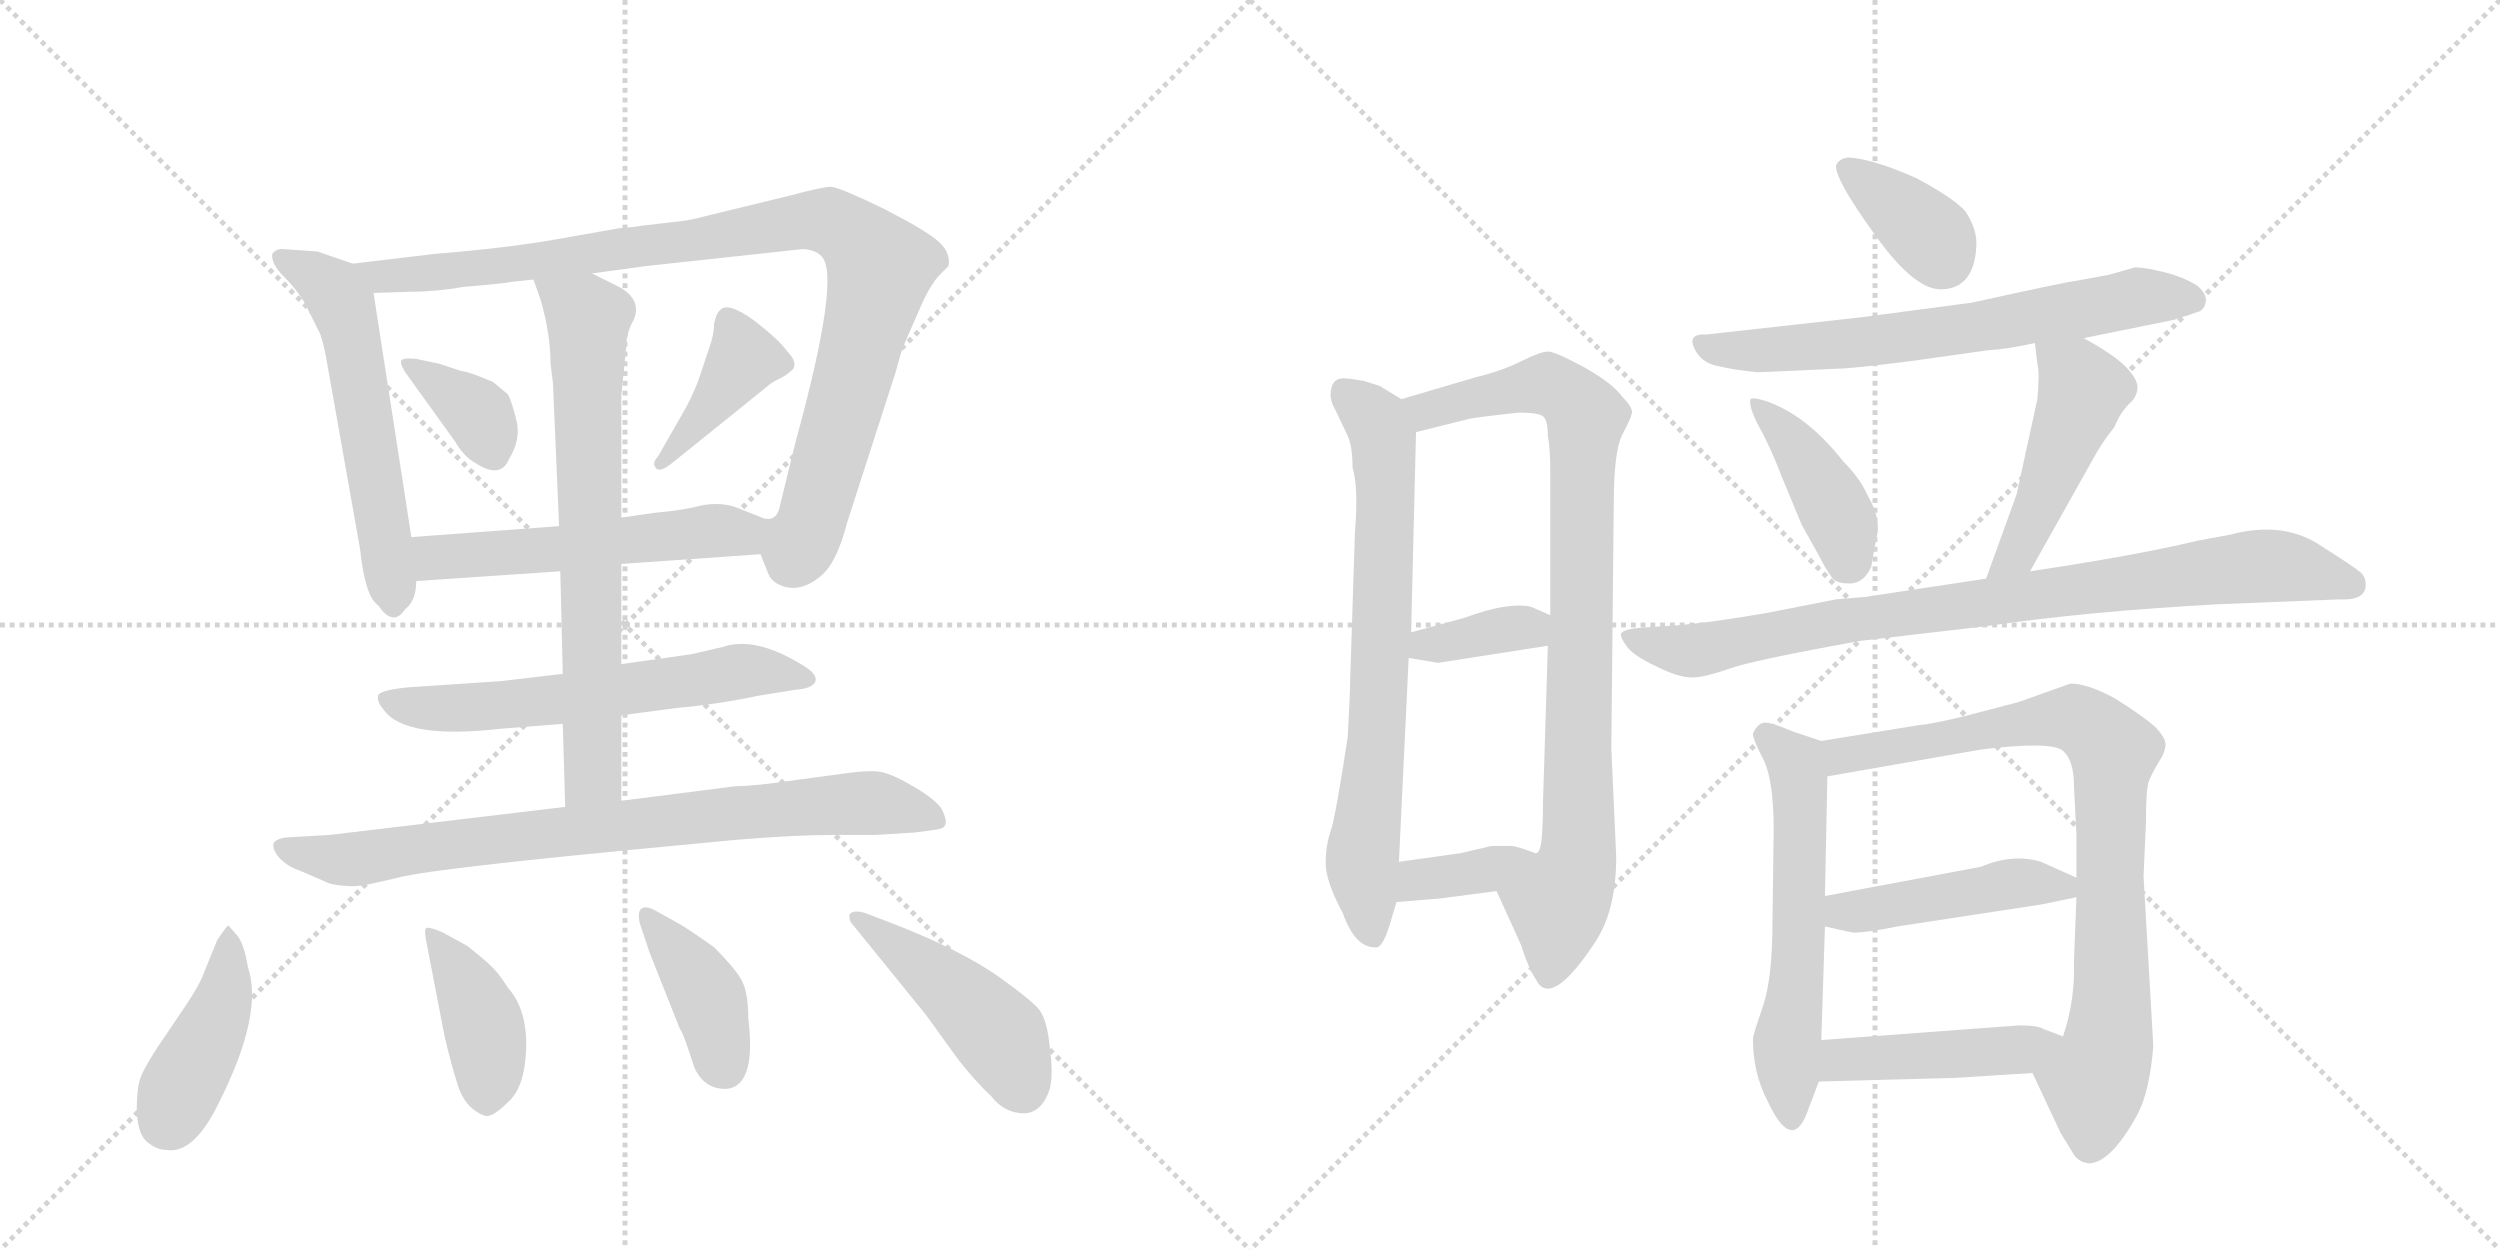 <svg version="1.1" viewBox="0 0 2048 1024" xmlns="http://www.w3.org/2000/svg">
  <g stroke="lightgray" stroke-dasharray="1,1" stroke-width="1" transform="scale(4, 4)">
    <line x1="0" y1="0" x2="256" y2="256"></line>
    <line x1="256" y1="0" x2="0" y2="256"></line>
    <line x1="128" y1="0" x2="128" y2="256"></line>
    <line x1="0" y1="128" x2="256" y2="128"></line>
    <line x1="256" y1="0" x2="512" y2="256"></line>
    <line x1="512" y1="0" x2="256" y2="256"></line>
    <line x1="384" y1="0" x2="384" y2="256"></line>
    <line x1="256" y1="128" x2="512" y2="128"></line>
  </g>
<g transform="scale(1, -1) translate(0, -850)">
   <style type="text/css">
    @keyframes keyframes0 {
      from {
       stroke: black;
       stroke-dashoffset: 569;
       stroke-width: 128;
       }
       65% {
       animation-timing-function: step-end;
       stroke: black;
       stroke-dashoffset: 0;
       stroke-width: 128;
       }
       to {
       stroke: black;
       stroke-width: 1024;
       }
       }
       #make-me-a-hanzi-animation-0 {
         animation: keyframes0 0.713s both;
         animation-delay: 0s;
         animation-timing-function: linear;
       }
    @keyframes keyframes1 {
      from {
       stroke: black;
       stroke-dashoffset: 974;
       stroke-width: 128;
       }
       76% {
       animation-timing-function: step-end;
       stroke: black;
       stroke-dashoffset: 0;
       stroke-width: 128;
       }
       to {
       stroke: black;
       stroke-width: 1024;
       }
       }
       #make-me-a-hanzi-animation-1 {
         animation: keyframes1 1.043s both;
         animation-delay: 0.713s;
         animation-timing-function: linear;
       }
    @keyframes keyframes2 {
      from {
       stroke: black;
       stroke-dashoffset: 358;
       stroke-width: 128;
       }
       54% {
       animation-timing-function: step-end;
       stroke: black;
       stroke-dashoffset: 0;
       stroke-width: 128;
       }
       to {
       stroke: black;
       stroke-width: 1024;
       }
       }
       #make-me-a-hanzi-animation-2 {
         animation: keyframes2 0.541s both;
         animation-delay: 1.756s;
         animation-timing-function: linear;
       }
    @keyframes keyframes3 {
      from {
       stroke: black;
       stroke-dashoffset: 396;
       stroke-width: 128;
       }
       56% {
       animation-timing-function: step-end;
       stroke: black;
       stroke-dashoffset: 0;
       stroke-width: 128;
       }
       to {
       stroke: black;
       stroke-width: 1024;
       }
       }
       #make-me-a-hanzi-animation-3 {
         animation: keyframes3 0.572s both;
         animation-delay: 2.297s;
         animation-timing-function: linear;
       }
    @keyframes keyframes4 {
      from {
       stroke: black;
       stroke-dashoffset: 536;
       stroke-width: 128;
       }
       64% {
       animation-timing-function: step-end;
       stroke: black;
       stroke-dashoffset: 0;
       stroke-width: 128;
       }
       to {
       stroke: black;
       stroke-width: 1024;
       }
       }
       #make-me-a-hanzi-animation-4 {
         animation: keyframes4 0.686s both;
         animation-delay: 2.869s;
         animation-timing-function: linear;
       }
    @keyframes keyframes5 {
      from {
       stroke: black;
       stroke-dashoffset: 604;
       stroke-width: 128;
       }
       66% {
       animation-timing-function: step-end;
       stroke: black;
       stroke-dashoffset: 0;
       stroke-width: 128;
       }
       to {
       stroke: black;
       stroke-width: 1024;
       }
       }
       #make-me-a-hanzi-animation-5 {
         animation: keyframes5 0.742s both;
         animation-delay: 3.556s;
         animation-timing-function: linear;
       }
    @keyframes keyframes6 {
      from {
       stroke: black;
       stroke-dashoffset: 703;
       stroke-width: 128;
       }
       70% {
       animation-timing-function: step-end;
       stroke: black;
       stroke-dashoffset: 0;
       stroke-width: 128;
       }
       to {
       stroke: black;
       stroke-width: 1024;
       }
       }
       #make-me-a-hanzi-animation-6 {
         animation: keyframes6 0.822s both;
         animation-delay: 4.297s;
         animation-timing-function: linear;
       }
    @keyframes keyframes7 {
      from {
       stroke: black;
       stroke-dashoffset: 795;
       stroke-width: 128;
       }
       72% {
       animation-timing-function: step-end;
       stroke: black;
       stroke-dashoffset: 0;
       stroke-width: 128;
       }
       to {
       stroke: black;
       stroke-width: 1024;
       }
       }
       #make-me-a-hanzi-animation-7 {
         animation: keyframes7 0.897s both;
         animation-delay: 5.119s;
         animation-timing-function: linear;
       }
    @keyframes keyframes8 {
      from {
       stroke: black;
       stroke-dashoffset: 419;
       stroke-width: 128;
       }
       58% {
       animation-timing-function: step-end;
       stroke: black;
       stroke-dashoffset: 0;
       stroke-width: 128;
       }
       to {
       stroke: black;
       stroke-width: 1024;
       }
       }
       #make-me-a-hanzi-animation-8 {
         animation: keyframes8 0.591s both;
         animation-delay: 6.016s;
         animation-timing-function: linear;
       }
    @keyframes keyframes9 {
      from {
       stroke: black;
       stroke-dashoffset: 402;
       stroke-width: 128;
       }
       57% {
       animation-timing-function: step-end;
       stroke: black;
       stroke-dashoffset: 0;
       stroke-width: 128;
       }
       to {
       stroke: black;
       stroke-width: 1024;
       }
       }
       #make-me-a-hanzi-animation-9 {
         animation: keyframes9 0.577s both;
         animation-delay: 6.607s;
         animation-timing-function: linear;
       }
    @keyframes keyframes10 {
      from {
       stroke: black;
       stroke-dashoffset: 397;
       stroke-width: 128;
       }
       56% {
       animation-timing-function: step-end;
       stroke: black;
       stroke-dashoffset: 0;
       stroke-width: 128;
       }
       to {
       stroke: black;
       stroke-width: 1024;
       }
       }
       #make-me-a-hanzi-animation-10 {
         animation: keyframes10 0.573s both;
         animation-delay: 7.184s;
         animation-timing-function: linear;
       }
    @keyframes keyframes11 {
      from {
       stroke: black;
       stroke-dashoffset: 451;
       stroke-width: 128;
       }
       59% {
       animation-timing-function: step-end;
       stroke: black;
       stroke-dashoffset: 0;
       stroke-width: 128;
       }
       to {
       stroke: black;
       stroke-width: 1024;
       }
       }
       #make-me-a-hanzi-animation-11 {
         animation: keyframes11 0.617s both;
         animation-delay: 7.757s;
         animation-timing-function: linear;
       }
    @keyframes keyframes12 {
      from {
       stroke: black;
       stroke-dashoffset: 714;
       stroke-width: 128;
       }
       70% {
       animation-timing-function: step-end;
       stroke: black;
       stroke-dashoffset: 0;
       stroke-width: 128;
       }
       to {
       stroke: black;
       stroke-width: 1024;
       }
       }
       #make-me-a-hanzi-animation-12 {
         animation: keyframes12 0.831s both;
         animation-delay: 8.374s;
         animation-timing-function: linear;
       }
    @keyframes keyframes13 {
      from {
       stroke: black;
       stroke-dashoffset: 874;
       stroke-width: 128;
       }
       74% {
       animation-timing-function: step-end;
       stroke: black;
       stroke-dashoffset: 0;
       stroke-width: 128;
       }
       to {
       stroke: black;
       stroke-width: 1024;
       }
       }
       #make-me-a-hanzi-animation-13 {
         animation: keyframes13 0.961s both;
         animation-delay: 9.205s;
         animation-timing-function: linear;
       }
    @keyframes keyframes14 {
      from {
       stroke: black;
       stroke-dashoffset: 362;
       stroke-width: 128;
       }
       54% {
       animation-timing-function: step-end;
       stroke: black;
       stroke-dashoffset: 0;
       stroke-width: 128;
       }
       to {
       stroke: black;
       stroke-width: 1024;
       }
       }
       #make-me-a-hanzi-animation-14 {
         animation: keyframes14 0.545s both;
         animation-delay: 10.167s;
         animation-timing-function: linear;
       }
    @keyframes keyframes15 {
      from {
       stroke: black;
       stroke-dashoffset: 364;
       stroke-width: 128;
       }
       54% {
       animation-timing-function: step-end;
       stroke: black;
       stroke-dashoffset: 0;
       stroke-width: 128;
       }
       to {
       stroke: black;
       stroke-width: 1024;
       }
       }
       #make-me-a-hanzi-animation-15 {
         animation: keyframes15 0.546s both;
         animation-delay: 10.711s;
         animation-timing-function: linear;
       }
    @keyframes keyframes16 {
      from {
       stroke: black;
       stroke-dashoffset: 364;
       stroke-width: 128;
       }
       54% {
       animation-timing-function: step-end;
       stroke: black;
       stroke-dashoffset: 0;
       stroke-width: 128;
       }
       to {
       stroke: black;
       stroke-width: 1024;
       }
       }
       #make-me-a-hanzi-animation-16 {
         animation: keyframes16 0.546s both;
         animation-delay: 11.257s;
         animation-timing-function: linear;
       }
    @keyframes keyframes17 {
      from {
       stroke: black;
       stroke-dashoffset: 661;
       stroke-width: 128;
       }
       68% {
       animation-timing-function: step-end;
       stroke: black;
       stroke-dashoffset: 0;
       stroke-width: 128;
       }
       to {
       stroke: black;
       stroke-width: 1024;
       }
       }
       #make-me-a-hanzi-animation-17 {
         animation: keyframes17 0.788s both;
         animation-delay: 11.804s;
         animation-timing-function: linear;
       }
    @keyframes keyframes18 {
      from {
       stroke: black;
       stroke-dashoffset: 410;
       stroke-width: 128;
       }
       57% {
       animation-timing-function: step-end;
       stroke: black;
       stroke-dashoffset: 0;
       stroke-width: 128;
       }
       to {
       stroke: black;
       stroke-width: 1024;
       }
       }
       #make-me-a-hanzi-animation-18 {
         animation: keyframes18 0.584s both;
         animation-delay: 12.592s;
         animation-timing-function: linear;
       }
    @keyframes keyframes19 {
      from {
       stroke: black;
       stroke-dashoffset: 473;
       stroke-width: 128;
       }
       61% {
       animation-timing-function: step-end;
       stroke: black;
       stroke-dashoffset: 0;
       stroke-width: 128;
       }
       to {
       stroke: black;
       stroke-width: 1024;
       }
       }
       #make-me-a-hanzi-animation-19 {
         animation: keyframes19 0.635s both;
         animation-delay: 13.175s;
         animation-timing-function: linear;
       }
    @keyframes keyframes20 {
      from {
       stroke: black;
       stroke-dashoffset: 855;
       stroke-width: 128;
       }
       74% {
       animation-timing-function: step-end;
       stroke: black;
       stroke-dashoffset: 0;
       stroke-width: 128;
       }
       to {
       stroke: black;
       stroke-width: 1024;
       }
       }
       #make-me-a-hanzi-animation-20 {
         animation: keyframes20 0.946s both;
         animation-delay: 13.81s;
         animation-timing-function: linear;
       }
    @keyframes keyframes21 {
      from {
       stroke: black;
       stroke-dashoffset: 577;
       stroke-width: 128;
       }
       65% {
       animation-timing-function: step-end;
       stroke: black;
       stroke-dashoffset: 0;
       stroke-width: 128;
       }
       to {
       stroke: black;
       stroke-width: 1024;
       }
       }
       #make-me-a-hanzi-animation-21 {
         animation: keyframes21 0.72s both;
         animation-delay: 14.756s;
         animation-timing-function: linear;
       }
    @keyframes keyframes22 {
      from {
       stroke: black;
       stroke-dashoffset: 826;
       stroke-width: 128;
       }
       73% {
       animation-timing-function: step-end;
       stroke: black;
       stroke-dashoffset: 0;
       stroke-width: 128;
       }
       to {
       stroke: black;
       stroke-width: 1024;
       }
       }
       #make-me-a-hanzi-animation-22 {
         animation: keyframes22 0.922s both;
         animation-delay: 15.476s;
         animation-timing-function: linear;
       }
    @keyframes keyframes23 {
      from {
       stroke: black;
       stroke-dashoffset: 454;
       stroke-width: 128;
       }
       60% {
       animation-timing-function: step-end;
       stroke: black;
       stroke-dashoffset: 0;
       stroke-width: 128;
       }
       to {
       stroke: black;
       stroke-width: 1024;
       }
       }
       #make-me-a-hanzi-animation-23 {
         animation: keyframes23 0.619s both;
         animation-delay: 16.398s;
         animation-timing-function: linear;
       }
    @keyframes keyframes24 {
      from {
       stroke: black;
       stroke-dashoffset: 449;
       stroke-width: 128;
       }
       59% {
       animation-timing-function: step-end;
       stroke: black;
       stroke-dashoffset: 0;
       stroke-width: 128;
       }
       to {
       stroke: black;
       stroke-width: 1024;
       }
       }
       #make-me-a-hanzi-animation-24 {
         animation: keyframes24 0.615s both;
         animation-delay: 17.017s;
         animation-timing-function: linear;
       }
</style>
<path d="M 289 634 L 260 644 L 231 646 Q 226 646 223 642 Q 222 634 232 624 Q 242 614 249 603 L 261 579 Q 264 574 267 558 L 295 400 Q 299 361 310 354 Q 322 336 332 351 Q 341 358 341 374 L 337 410 L 306 610 C 303 629 303 629 289 634 Z" fill="lightgray"></path> 
<path d="M 623 396 L 629 381 Q 632 372 644 369 Q 657 366 671 377 Q 685 387 694 422 L 734 546 Q 738 562 742 571 L 753 596 Q 761 615 769 624 L 777 632 Q 779 643 769 652 Q 759 661 724 679 Q 689 696 681 697 Q 674 697 648 690 L 574 672 Q 567 670 559 669 L 525 665 Q 520 664 507 663 L 456 654 Q 417 647 356 642 L 289 634 C 259 630 276 609 306 610 L 336 611 Q 357 611 380 615 Q 416 618 418 619 L 437 621 L 485 626 L 529 632 L 658 646 Q 669 645 673 640 Q 689 624 652 489 L 639 436 Q 636 419 619 428 C 609 426 611 423 623 396 Z" fill="lightgray"></path> 
<path d="M 378 546 L 360 552 L 341 556 Q 331 557 329 555 Q 327 553 332 545 L 373 488 Q 380 476 389 471 Q 410 457 417 474 Q 427 490 423 506 Q 419 522 416 527 L 404 537 Q 383 546 378 546 Z" fill="lightgray"></path> 
<path d="M 563 518 L 539 476 Q 534 471 537 467 Q 540 462 551 471 L 628 533 Q 631 536 637 539 Q 644 542 650 548 Q 653 554 645 562 Q 638 572 617 588 Q 596 603 590 596 Q 587 594 585 585 Q 585 576 581 565 L 573 541 Q 570 532 563 518 Z" fill="lightgray"></path> 
<path d="M 509 388 L 623 396 C 653 398 647 417 619 428 L 604 434 Q 591 439 575 436 Q 560 432 537 430 L 509 426 L 458 419 L 337 410 C 307 408 311 372 341 374 L 459 382 L 509 388 Z" fill="lightgray"></path> 
<path d="M 509 264 L 554 270 Q 588 273 621 280 L 652 285 Q 666 286 668 292 Q 670 298 656 306 Q 618 329 592 320 L 566 314 L 509 306 L 461 298 L 410 292 L 335 287 Q 314 285 310 281 Q 308 276 314 269 Q 331 244 410 253 L 461 257 L 509 264 Z" fill="lightgray"></path> 
<path d="M 461 257 L 463 189 C 464 159 509 164 509 194 L 509 264 L 509 306 L 509 388 L 509 426 L 509 526 L 513 566 Q 513 575 517 584 Q 528 602 509 614 L 485 626 C 458 639 427 649 437 621 L 443 604 Q 451 576 451 552 L 453 536 L 458 419 L 459 382 L 461 298 L 461 257 Z" fill="lightgray"></path> 
<path d="M 463 189 L 270 166 L 235 164 Q 226 163 224 159 Q 223 154 229 147 Q 236 140 245 137 L 266 128 Q 269 126 276 125 Q 283 124 290 124 Q 298 124 330 132 Q 363 139 519 154 L 603 162 Q 651 166 681 166 L 717 166 L 749 168 Q 766 170 770 171 Q 779 173 771 188 Q 764 197 746 207 Q 729 217 719 218 Q 709 219 689 216 L 652 211 Q 618 206 603 206 L 509 194 L 463 189 Z" fill="lightgray"></path> 
<path d="M 194 84 L 187 92 Q 184 89 178 80 L 167 53 Q 164 44 152 26 L 129 -8 Q 118 -25 115 -33 Q 112 -42 112 -60 Q 113 -79 120 -85 Q 128 -92 136 -92 Q 159 -96 180 -52 Q 216 20 203 58 Q 200 77 194 84 Z" fill="lightgray"></path> 
<path d="M 383 75 L 363 86 Q 354 90 350 90 Q 347 90 349 80 L 364 2 Q 369 -20 375 -39 Q 381 -58 397 -64 Q 403 -66 416 -53 Q 430 -41 431 -9 Q 432 23 416 41 Q 409 52 403 58 Q 398 63 383 75 Z" fill="lightgray"></path> 
<path d="M 594 -42 Q 601 -42 606 -37 Q 618 -25 613 16 Q 613 38 607 48 Q 601 58 585 74 Q 564 89 555 94 L 537 104 Q 530 108 526 106 Q 522 104 524 94 L 532 70 L 557 7 Q 559 5 564 -10 L 569 -25 Q 577 -42 594 -42 Z" fill="lightgray"></path> 
<path d="M 699 92 L 759 18 L 785 -18 Q 800 -37 812 -48 Q 822 -61 837 -62 Q 853 -63 860 -42 Q 863 -30 860 -8 Q 858 13 852 22 Q 846 30 818 50 Q 788 71 735 92 L 709 102 Q 699 105 696 101 Q 695 96 699 92 Z" fill="lightgray"></path> 
<path d="M 1090 526 Q 1090 521 1094 514 L 1104 493 Q 1108 484 1108 467 Q 1113 450 1110 415 L 1106 291 Q 1106 281 1104 246 Q 1094 180 1090 169 Q 1086 157 1086 143 Q 1086 128 1100 102 Q 1110 74 1126 74 Q 1132 72 1138 91 L 1144 111 L 1146 144 L 1154 311 L 1156 332 L 1160 496 C 1160 515 1160 515 1148 523 L 1130 534 L 1117 538 Q 1106 540 1102 540 Q 1090 541 1090 526 Z" fill="lightgray"></path> 
<path d="M 1226 120 L 1246 76 Q 1252 57 1258 48 Q 1270 23 1306 77 Q 1316 92 1320 110 Q 1324 127 1324 148 L 1320 237 L 1322 438 Q 1322 480 1329 494 Q 1336 507 1337 512 Q 1337 517 1329 525 Q 1321 536 1298 549 Q 1274 562 1268 562 Q 1262 562 1246 554 Q 1230 546 1209 541 L 1148 523 C 1119 515 1131 489 1160 496 L 1204 507 Q 1216 509 1244 512 Q 1260 512 1264 509 Q 1268 506 1268 493 Q 1270 482 1270 463 L 1270 346 L 1268 321 L 1264 192 Q 1264 176 1263 164 Q 1262 151 1258 151 C 1249 122 1214 147 1226 120 Z" fill="lightgray"></path> 
<path d="M 1154 311 L 1178 307 L 1268 321 C 1298 326 1297 334 1270 346 L 1254 353 Q 1235 357 1200 344 L 1156 332 C 1127 324 1124 316 1154 311 Z" fill="lightgray"></path> 
<path d="M 1144 111 L 1180 114 L 1226 120 C 1256 124 1286 141 1258 151 Q 1242 157 1238 157 L 1222 157 L 1196 151 L 1146 144 C 1116 140 1114 109 1144 111 Z" fill="lightgray"></path> 
<path d="M 1570 704 Q 1534 720 1514 721 Q 1506 720 1504 714 Q 1504 702 1535 659 Q 1566 615 1588 613 Q 1617 612 1619 648 Q 1620 662 1610 677 Q 1600 688 1570 704 Z" fill="lightgray"></path> 
<path d="M 1707 573 L 1781 588 L 1802 595 Q 1806 597 1807 603 Q 1808 609 1800 616 Q 1789 623 1773 627 Q 1757 631 1749 631 L 1728 625 L 1701 620 Q 1692 619 1615 602 L 1524 590 L 1398 576 Q 1380 577 1390 561 Q 1396 552 1408 550 Q 1420 547 1440 545 L 1506 548 Q 1516 548 1564 554 L 1628 563 Q 1645 564 1667 569 L 1707 573 Z" fill="lightgray"></path> 
<path d="M 1476 420 L 1490 395 Q 1496 383 1500 378 Q 1503 372 1515 372 Q 1527 372 1533 386 Q 1535 399 1538 413 Q 1540 427 1530 444 Q 1524 458 1510 472 Q 1481 509 1448 521 Q 1436 525 1434 523 Q 1432 516 1444 495 Q 1453 477 1459 461 L 1476 420 Z" fill="lightgray"></path> 
<path d="M 1663 382 L 1718 480 Q 1724 490 1732 500 Q 1737 512 1744 519 Q 1751 525 1751 533 Q 1751 540 1740 551 Q 1729 561 1707 573 C 1681 588 1664 597 1667 569 L 1669 552 Q 1671 544 1669 523 L 1652 445 L 1627 376 C 1617 348 1648 356 1663 382 Z" fill="lightgray"></path> 
<path d="M 1938 371 Q 1938 377 1934 381 Q 1928 386 1898 405 Q 1868 423 1827 412 L 1800 407 Q 1750 395 1663 382 L 1627 376 L 1528 361 L 1504 359 L 1448 348 Q 1390 338 1362 337 L 1348 336 Q 1330 335 1328 331 Q 1327 328 1333 320 Q 1338 313 1357 304 Q 1375 295 1386 295 Q 1396 295 1416 302 Q 1435 309 1524 325 L 1627 337 Q 1708 349 1817 355 L 1917 359 Q 1938 358 1938 371 Z" fill="lightgray"></path> 
<path d="M 1492 243 L 1468 251 Q 1452 258 1446 258 Q 1440 258 1436 249 Q 1436 244 1445 227 Q 1453 210 1453 170 L 1452 95 Q 1452 48 1444 25 Q 1436 2 1436 -1 Q 1436 -29 1448 -52 Q 1469 -97 1482 -57 L 1490 -36 L 1492 -2 L 1495 91 L 1495 116 L 1497 214 C 1498 241 1498 241 1492 243 Z" fill="lightgray"></path> 
<path d="M 1764 -7 L 1756 132 L 1758 177 Q 1758 202 1760 209 Q 1762 215 1768 225 Q 1774 234 1774 240 Q 1774 246 1765 255 Q 1756 263 1734 277 Q 1711 290 1696 290 L 1654 275 L 1612 264 Q 1584 257 1572 256 L 1492 243 C 1462 238 1467 209 1497 214 L 1623 236 Q 1680 243 1690 235 Q 1699 227 1699 206 L 1701 166 L 1701 131 L 1701 115 L 1699 63 Q 1700 30 1690 1 C 1682 -28 1655 -7 1665 -29 L 1688 -78 L 1699 -96 Q 1703 -102 1711 -103 Q 1729 -103 1751 -63 Q 1761 -44 1764 -7 Z" fill="lightgray"></path> 
<path d="M 1495 91 L 1518 86 Q 1530 86 1554 91 L 1672 109 L 1701 115 C 1725 120 1725 120 1701 131 L 1672 144 Q 1649 151 1623 140 Q 1586 133 1495 116 C 1466 110 1466 97 1495 91 Z" fill="lightgray"></path> 
<path d="M 1490 -36 L 1602 -33 L 1665 -29 C 1695 -27 1718 -10 1690 1 L 1674 7 Q 1670 10 1654 10 L 1492 -2 C 1462 -4 1460 -37 1490 -36 Z" fill="lightgray"></path> 
      <clipPath id="make-me-a-hanzi-clip-0">
      <path d="M 289 634 L 260 644 L 231 646 Q 226 646 223 642 Q 222 634 232 624 Q 242 614 249 603 L 261 579 Q 264 574 267 558 L 295 400 Q 299 361 310 354 Q 322 336 332 351 Q 341 358 341 374 L 337 410 L 306 610 C 303 629 303 629 289 634 Z" fill="lightgray"></path>
      </clipPath>
      <path clip-path="url(#make-me-a-hanzi-clip-0)" d="M 230 639 L 273 613 L 286 583 L 321 356 " fill="none" id="make-me-a-hanzi-animation-0" stroke-dasharray="441 882" stroke-linecap="round"></path>

      <clipPath id="make-me-a-hanzi-clip-1">
      <path d="M 623 396 L 629 381 Q 632 372 644 369 Q 657 366 671 377 Q 685 387 694 422 L 734 546 Q 738 562 742 571 L 753 596 Q 761 615 769 624 L 777 632 Q 779 643 769 652 Q 759 661 724 679 Q 689 696 681 697 Q 674 697 648 690 L 574 672 Q 567 670 559 669 L 525 665 Q 520 664 507 663 L 456 654 Q 417 647 356 642 L 289 634 C 259 630 276 609 306 610 L 336 611 Q 357 611 380 615 Q 416 618 418 619 L 437 621 L 485 626 L 529 632 L 658 646 Q 669 645 673 640 Q 689 624 652 489 L 639 436 Q 636 419 619 428 C 609 426 611 423 623 396 Z" fill="lightgray"></path>
      </clipPath>
      <path clip-path="url(#make-me-a-hanzi-clip-1)" d="M 296 630 L 313 623 L 389 629 L 661 670 L 679 669 L 702 655 L 721 631 L 665 422 L 652 403 L 625 423 " fill="none" id="make-me-a-hanzi-animation-1" stroke-dasharray="846 1692" stroke-linecap="round"></path>

      <clipPath id="make-me-a-hanzi-clip-2">
      <path d="M 378 546 L 360 552 L 341 556 Q 331 557 329 555 Q 327 553 332 545 L 373 488 Q 380 476 389 471 Q 410 457 417 474 Q 427 490 423 506 Q 419 522 416 527 L 404 537 Q 383 546 378 546 Z" fill="lightgray"></path>
      </clipPath>
      <path clip-path="url(#make-me-a-hanzi-clip-2)" d="M 335 551 L 386 517 L 402 480 " fill="none" id="make-me-a-hanzi-animation-2" stroke-dasharray="230 460" stroke-linecap="round"></path>

      <clipPath id="make-me-a-hanzi-clip-3">
      <path d="M 563 518 L 539 476 Q 534 471 537 467 Q 540 462 551 471 L 628 533 Q 631 536 637 539 Q 644 542 650 548 Q 653 554 645 562 Q 638 572 617 588 Q 596 603 590 596 Q 587 594 585 585 Q 585 576 581 565 L 573 541 Q 570 532 563 518 Z" fill="lightgray"></path>
      </clipPath>
      <path clip-path="url(#make-me-a-hanzi-clip-3)" d="M 596 586 L 609 556 L 544 470 " fill="none" id="make-me-a-hanzi-animation-3" stroke-dasharray="268 536" stroke-linecap="round"></path>

      <clipPath id="make-me-a-hanzi-clip-4">
      <path d="M 509 388 L 623 396 C 653 398 647 417 619 428 L 604 434 Q 591 439 575 436 Q 560 432 537 430 L 509 426 L 458 419 L 337 410 C 307 408 311 372 341 374 L 459 382 L 509 388 Z" fill="lightgray"></path>
      </clipPath>
      <path clip-path="url(#make-me-a-hanzi-clip-4)" d="M 345 405 L 361 394 L 593 416 L 616 400 " fill="none" id="make-me-a-hanzi-animation-4" stroke-dasharray="408 816" stroke-linecap="round"></path>

      <clipPath id="make-me-a-hanzi-clip-5">
      <path d="M 509 264 L 554 270 Q 588 273 621 280 L 652 285 Q 666 286 668 292 Q 670 298 656 306 Q 618 329 592 320 L 566 314 L 509 306 L 461 298 L 410 292 L 335 287 Q 314 285 310 281 Q 308 276 314 269 Q 331 244 410 253 L 461 257 L 509 264 Z" fill="lightgray"></path>
      </clipPath>
      <path clip-path="url(#make-me-a-hanzi-clip-5)" d="M 317 277 L 379 269 L 617 301 L 662 294 " fill="none" id="make-me-a-hanzi-animation-5" stroke-dasharray="476 952" stroke-linecap="round"></path>

      <clipPath id="make-me-a-hanzi-clip-6">
      <path d="M 461 257 L 463 189 C 464 159 509 164 509 194 L 509 264 L 509 306 L 509 388 L 509 426 L 509 526 L 513 566 Q 513 575 517 584 Q 528 602 509 614 L 485 626 C 458 639 427 649 437 621 L 443 604 Q 451 576 451 552 L 453 536 L 458 419 L 459 382 L 461 298 L 461 257 Z" fill="lightgray"></path>
      </clipPath>
      <path clip-path="url(#make-me-a-hanzi-clip-6)" d="M 443 618 L 482 589 L 486 215 L 470 196 " fill="none" id="make-me-a-hanzi-animation-6" stroke-dasharray="575 1150" stroke-linecap="round"></path>

      <clipPath id="make-me-a-hanzi-clip-7">
      <path d="M 463 189 L 270 166 L 235 164 Q 226 163 224 159 Q 223 154 229 147 Q 236 140 245 137 L 266 128 Q 269 126 276 125 Q 283 124 290 124 Q 298 124 330 132 Q 363 139 519 154 L 603 162 Q 651 166 681 166 L 717 166 L 749 168 Q 766 170 770 171 Q 779 173 771 188 Q 764 197 746 207 Q 729 217 719 218 Q 709 219 689 216 L 652 211 Q 618 206 603 206 L 509 194 L 463 189 Z" fill="lightgray"></path>
      </clipPath>
      <path clip-path="url(#make-me-a-hanzi-clip-7)" d="M 232 155 L 292 146 L 413 164 L 699 192 L 728 191 L 766 180 " fill="none" id="make-me-a-hanzi-animation-7" stroke-dasharray="667 1334" stroke-linecap="round"></path>

      <clipPath id="make-me-a-hanzi-clip-8">
      <path d="M 194 84 L 187 92 Q 184 89 178 80 L 167 53 Q 164 44 152 26 L 129 -8 Q 118 -25 115 -33 Q 112 -42 112 -60 Q 113 -79 120 -85 Q 128 -92 136 -92 Q 159 -96 180 -52 Q 216 20 203 58 Q 200 77 194 84 Z" fill="lightgray"></path>
      </clipPath>
      <path clip-path="url(#make-me-a-hanzi-clip-8)" d="M 186 84 L 183 32 L 136 -69 " fill="none" id="make-me-a-hanzi-animation-8" stroke-dasharray="291 582" stroke-linecap="round"></path>

      <clipPath id="make-me-a-hanzi-clip-9">
      <path d="M 383 75 L 363 86 Q 354 90 350 90 Q 347 90 349 80 L 364 2 Q 369 -20 375 -39 Q 381 -58 397 -64 Q 403 -66 416 -53 Q 430 -41 431 -9 Q 432 23 416 41 Q 409 52 403 58 Q 398 63 383 75 Z" fill="lightgray"></path>
      </clipPath>
      <path clip-path="url(#make-me-a-hanzi-clip-9)" d="M 355 84 L 395 13 L 401 -27 L 398 -51 " fill="none" id="make-me-a-hanzi-animation-9" stroke-dasharray="274 548" stroke-linecap="round"></path>

      <clipPath id="make-me-a-hanzi-clip-10">
      <path d="M 594 -42 Q 601 -42 606 -37 Q 618 -25 613 16 Q 613 38 607 48 Q 601 58 585 74 Q 564 89 555 94 L 537 104 Q 530 108 526 106 Q 522 104 524 94 L 532 70 L 557 7 Q 559 5 564 -10 L 569 -25 Q 577 -42 594 -42 Z" fill="lightgray"></path>
      </clipPath>
      <path clip-path="url(#make-me-a-hanzi-clip-10)" d="M 530 99 L 576 41 L 593 -24 " fill="none" id="make-me-a-hanzi-animation-10" stroke-dasharray="269 538" stroke-linecap="round"></path>

      <clipPath id="make-me-a-hanzi-clip-11">
      <path d="M 699 92 L 759 18 L 785 -18 Q 800 -37 812 -48 Q 822 -61 837 -62 Q 853 -63 860 -42 Q 863 -30 860 -8 Q 858 13 852 22 Q 846 30 818 50 Q 788 71 735 92 L 709 102 Q 699 105 696 101 Q 695 96 699 92 Z" fill="lightgray"></path>
      </clipPath>
      <path clip-path="url(#make-me-a-hanzi-clip-11)" d="M 703 98 L 805 16 L 823 -5 L 837 -39 " fill="none" id="make-me-a-hanzi-animation-11" stroke-dasharray="323 646" stroke-linecap="round"></path>

      <clipPath id="make-me-a-hanzi-clip-12">
      <path d="M 1090 526 Q 1090 521 1094 514 L 1104 493 Q 1108 484 1108 467 Q 1113 450 1110 415 L 1106 291 Q 1106 281 1104 246 Q 1094 180 1090 169 Q 1086 157 1086 143 Q 1086 128 1100 102 Q 1110 74 1126 74 Q 1132 72 1138 91 L 1144 111 L 1146 144 L 1154 311 L 1156 332 L 1160 496 C 1160 515 1160 515 1148 523 L 1130 534 L 1117 538 Q 1106 540 1102 540 Q 1090 541 1090 526 Z" fill="lightgray"></path>
      </clipPath>
      <path clip-path="url(#make-me-a-hanzi-clip-12)" d="M 1101 529 L 1128 504 L 1135 459 L 1128 244 L 1116 148 L 1124 85 " fill="none" id="make-me-a-hanzi-animation-12" stroke-dasharray="586 1172" stroke-linecap="round"></path>

      <clipPath id="make-me-a-hanzi-clip-13">
      <path d="M 1226 120 L 1246 76 Q 1252 57 1258 48 Q 1270 23 1306 77 Q 1316 92 1320 110 Q 1324 127 1324 148 L 1320 237 L 1322 438 Q 1322 480 1329 494 Q 1336 507 1337 512 Q 1337 517 1329 525 Q 1321 536 1298 549 Q 1274 562 1268 562 Q 1262 562 1246 554 Q 1230 546 1209 541 L 1148 523 C 1119 515 1131 489 1160 496 L 1204 507 Q 1216 509 1244 512 Q 1260 512 1264 509 Q 1268 506 1268 493 Q 1270 482 1270 463 L 1270 346 L 1268 321 L 1264 192 Q 1264 176 1263 164 Q 1262 151 1258 151 C 1249 122 1214 147 1226 120 Z" fill="lightgray"></path>
      </clipPath>
      <path clip-path="url(#make-me-a-hanzi-clip-13)" d="M 1157 519 L 1169 513 L 1269 535 L 1300 509 L 1293 154 L 1276 109 L 1269 51 " fill="none" id="make-me-a-hanzi-animation-13" stroke-dasharray="746 1492" stroke-linecap="round"></path>

      <clipPath id="make-me-a-hanzi-clip-14">
      <path d="M 1154 311 L 1178 307 L 1268 321 C 1298 326 1297 334 1270 346 L 1254 353 Q 1235 357 1200 344 L 1156 332 C 1127 324 1124 316 1154 311 Z" fill="lightgray"></path>
      </clipPath>
      <path clip-path="url(#make-me-a-hanzi-clip-14)" d="M 1161 316 L 1169 322 L 1263 340 " fill="none" id="make-me-a-hanzi-animation-14" stroke-dasharray="234 468" stroke-linecap="round"></path>

      <clipPath id="make-me-a-hanzi-clip-15">
      <path d="M 1144 111 L 1180 114 L 1226 120 C 1256 124 1286 141 1258 151 Q 1242 157 1238 157 L 1222 157 L 1196 151 L 1146 144 C 1116 140 1114 109 1144 111 Z" fill="lightgray"></path>
      </clipPath>
      <path clip-path="url(#make-me-a-hanzi-clip-15)" d="M 1150 116 L 1167 130 L 1216 136 L 1250 149 " fill="none" id="make-me-a-hanzi-animation-15" stroke-dasharray="236 472" stroke-linecap="round"></path>

      <clipPath id="make-me-a-hanzi-clip-16">
      <path d="M 1570 704 Q 1534 720 1514 721 Q 1506 720 1504 714 Q 1504 702 1535 659 Q 1566 615 1588 613 Q 1617 612 1619 648 Q 1620 662 1610 677 Q 1600 688 1570 704 Z" fill="lightgray"></path>
      </clipPath>
      <path clip-path="url(#make-me-a-hanzi-clip-16)" d="M 1513 712 L 1583 655 L 1591 639 " fill="none" id="make-me-a-hanzi-animation-16" stroke-dasharray="236 472" stroke-linecap="round"></path>

      <clipPath id="make-me-a-hanzi-clip-17">
      <path d="M 1707 573 L 1781 588 L 1802 595 Q 1806 597 1807 603 Q 1808 609 1800 616 Q 1789 623 1773 627 Q 1757 631 1749 631 L 1728 625 L 1701 620 Q 1692 619 1615 602 L 1524 590 L 1398 576 Q 1380 577 1390 561 Q 1396 552 1408 550 Q 1420 547 1440 545 L 1506 548 Q 1516 548 1564 554 L 1628 563 Q 1645 564 1667 569 L 1707 573 Z" fill="lightgray"></path>
      </clipPath>
      <path clip-path="url(#make-me-a-hanzi-clip-17)" d="M 1394 568 L 1446 563 L 1532 570 L 1750 607 L 1795 605 " fill="none" id="make-me-a-hanzi-animation-17" stroke-dasharray="533 1066" stroke-linecap="round"></path>

      <clipPath id="make-me-a-hanzi-clip-18">
      <path d="M 1476 420 L 1490 395 Q 1496 383 1500 378 Q 1503 372 1515 372 Q 1527 372 1533 386 Q 1535 399 1538 413 Q 1540 427 1530 444 Q 1524 458 1510 472 Q 1481 509 1448 521 Q 1436 525 1434 523 Q 1432 516 1444 495 Q 1453 477 1459 461 L 1476 420 Z" fill="lightgray"></path>
      </clipPath>
      <path clip-path="url(#make-me-a-hanzi-clip-18)" d="M 1441 519 L 1478 475 L 1502 435 L 1510 418 L 1512 387 " fill="none" id="make-me-a-hanzi-animation-18" stroke-dasharray="282 564" stroke-linecap="round"></path>

      <clipPath id="make-me-a-hanzi-clip-19">
      <path d="M 1663 382 L 1718 480 Q 1724 490 1732 500 Q 1737 512 1744 519 Q 1751 525 1751 533 Q 1751 540 1740 551 Q 1729 561 1707 573 C 1681 588 1664 597 1667 569 L 1669 552 Q 1671 544 1669 523 L 1652 445 L 1627 376 C 1617 348 1648 356 1663 382 Z" fill="lightgray"></path>
      </clipPath>
      <path clip-path="url(#make-me-a-hanzi-clip-19)" d="M 1674 566 L 1701 542 L 1704 521 L 1653 397 L 1632 382 " fill="none" id="make-me-a-hanzi-animation-19" stroke-dasharray="345 690" stroke-linecap="round"></path>

      <clipPath id="make-me-a-hanzi-clip-20">
      <path d="M 1938 371 Q 1938 377 1934 381 Q 1928 386 1898 405 Q 1868 423 1827 412 L 1800 407 Q 1750 395 1663 382 L 1627 376 L 1528 361 L 1504 359 L 1448 348 Q 1390 338 1362 337 L 1348 336 Q 1330 335 1328 331 Q 1327 328 1333 320 Q 1338 313 1357 304 Q 1375 295 1386 295 Q 1396 295 1416 302 Q 1435 309 1524 325 L 1627 337 Q 1708 349 1817 355 L 1917 359 Q 1938 358 1938 371 Z" fill="lightgray"></path>
      </clipPath>
      <path clip-path="url(#make-me-a-hanzi-clip-20)" d="M 1334 327 L 1389 317 L 1500 340 L 1841 386 L 1871 386 L 1925 372 " fill="none" id="make-me-a-hanzi-animation-20" stroke-dasharray="727 1454" stroke-linecap="round"></path>

      <clipPath id="make-me-a-hanzi-clip-21">
      <path d="M 1492 243 L 1468 251 Q 1452 258 1446 258 Q 1440 258 1436 249 Q 1436 244 1445 227 Q 1453 210 1453 170 L 1452 95 Q 1452 48 1444 25 Q 1436 2 1436 -1 Q 1436 -29 1448 -52 Q 1469 -97 1482 -57 L 1490 -36 L 1492 -2 L 1495 91 L 1495 116 L 1497 214 C 1498 241 1498 241 1492 243 Z" fill="lightgray"></path>
      </clipPath>
      <path clip-path="url(#make-me-a-hanzi-clip-21)" d="M 1446 248 L 1471 225 L 1474 207 L 1473 68 L 1464 -6 L 1469 -61 " fill="none" id="make-me-a-hanzi-animation-21" stroke-dasharray="449 898" stroke-linecap="round"></path>

      <clipPath id="make-me-a-hanzi-clip-22">
      <path d="M 1764 -7 L 1756 132 L 1758 177 Q 1758 202 1760 209 Q 1762 215 1768 225 Q 1774 234 1774 240 Q 1774 246 1765 255 Q 1756 263 1734 277 Q 1711 290 1696 290 L 1654 275 L 1612 264 Q 1584 257 1572 256 L 1492 243 C 1462 238 1467 209 1497 214 L 1623 236 Q 1680 243 1690 235 Q 1699 227 1699 206 L 1701 166 L 1701 131 L 1701 115 L 1699 63 Q 1700 30 1690 1 C 1682 -28 1655 -7 1665 -29 L 1688 -78 L 1699 -96 Q 1703 -102 1711 -103 Q 1729 -103 1751 -63 Q 1761 -44 1764 -7 Z" fill="lightgray"></path>
      </clipPath>
      <path clip-path="url(#make-me-a-hanzi-clip-22)" d="M 1500 237 L 1509 231 L 1534 234 L 1698 262 L 1732 235 L 1730 30 L 1712 -88 " fill="none" id="make-me-a-hanzi-animation-22" stroke-dasharray="698 1396" stroke-linecap="round"></path>

      <clipPath id="make-me-a-hanzi-clip-23">
      <path d="M 1495 91 L 1518 86 Q 1530 86 1554 91 L 1672 109 L 1701 115 C 1725 120 1725 120 1701 131 L 1672 144 Q 1649 151 1623 140 Q 1586 133 1495 116 C 1466 110 1466 97 1495 91 Z" fill="lightgray"></path>
      </clipPath>
      <path clip-path="url(#make-me-a-hanzi-clip-23)" d="M 1502 97 L 1511 104 L 1654 127 L 1688 125 L 1693 119 " fill="none" id="make-me-a-hanzi-animation-23" stroke-dasharray="326 652" stroke-linecap="round"></path>

      <clipPath id="make-me-a-hanzi-clip-24">
      <path d="M 1490 -36 L 1602 -33 L 1665 -29 C 1695 -27 1718 -10 1690 1 L 1674 7 Q 1670 10 1654 10 L 1492 -2 C 1462 -4 1460 -37 1490 -36 Z" fill="lightgray"></path>
      </clipPath>
      <path clip-path="url(#make-me-a-hanzi-clip-24)" d="M 1497 -31 L 1515 -17 L 1640 -12 L 1684 -3 " fill="none" id="make-me-a-hanzi-animation-24" stroke-dasharray="321 642" stroke-linecap="round"></path>

</g>
</svg>
